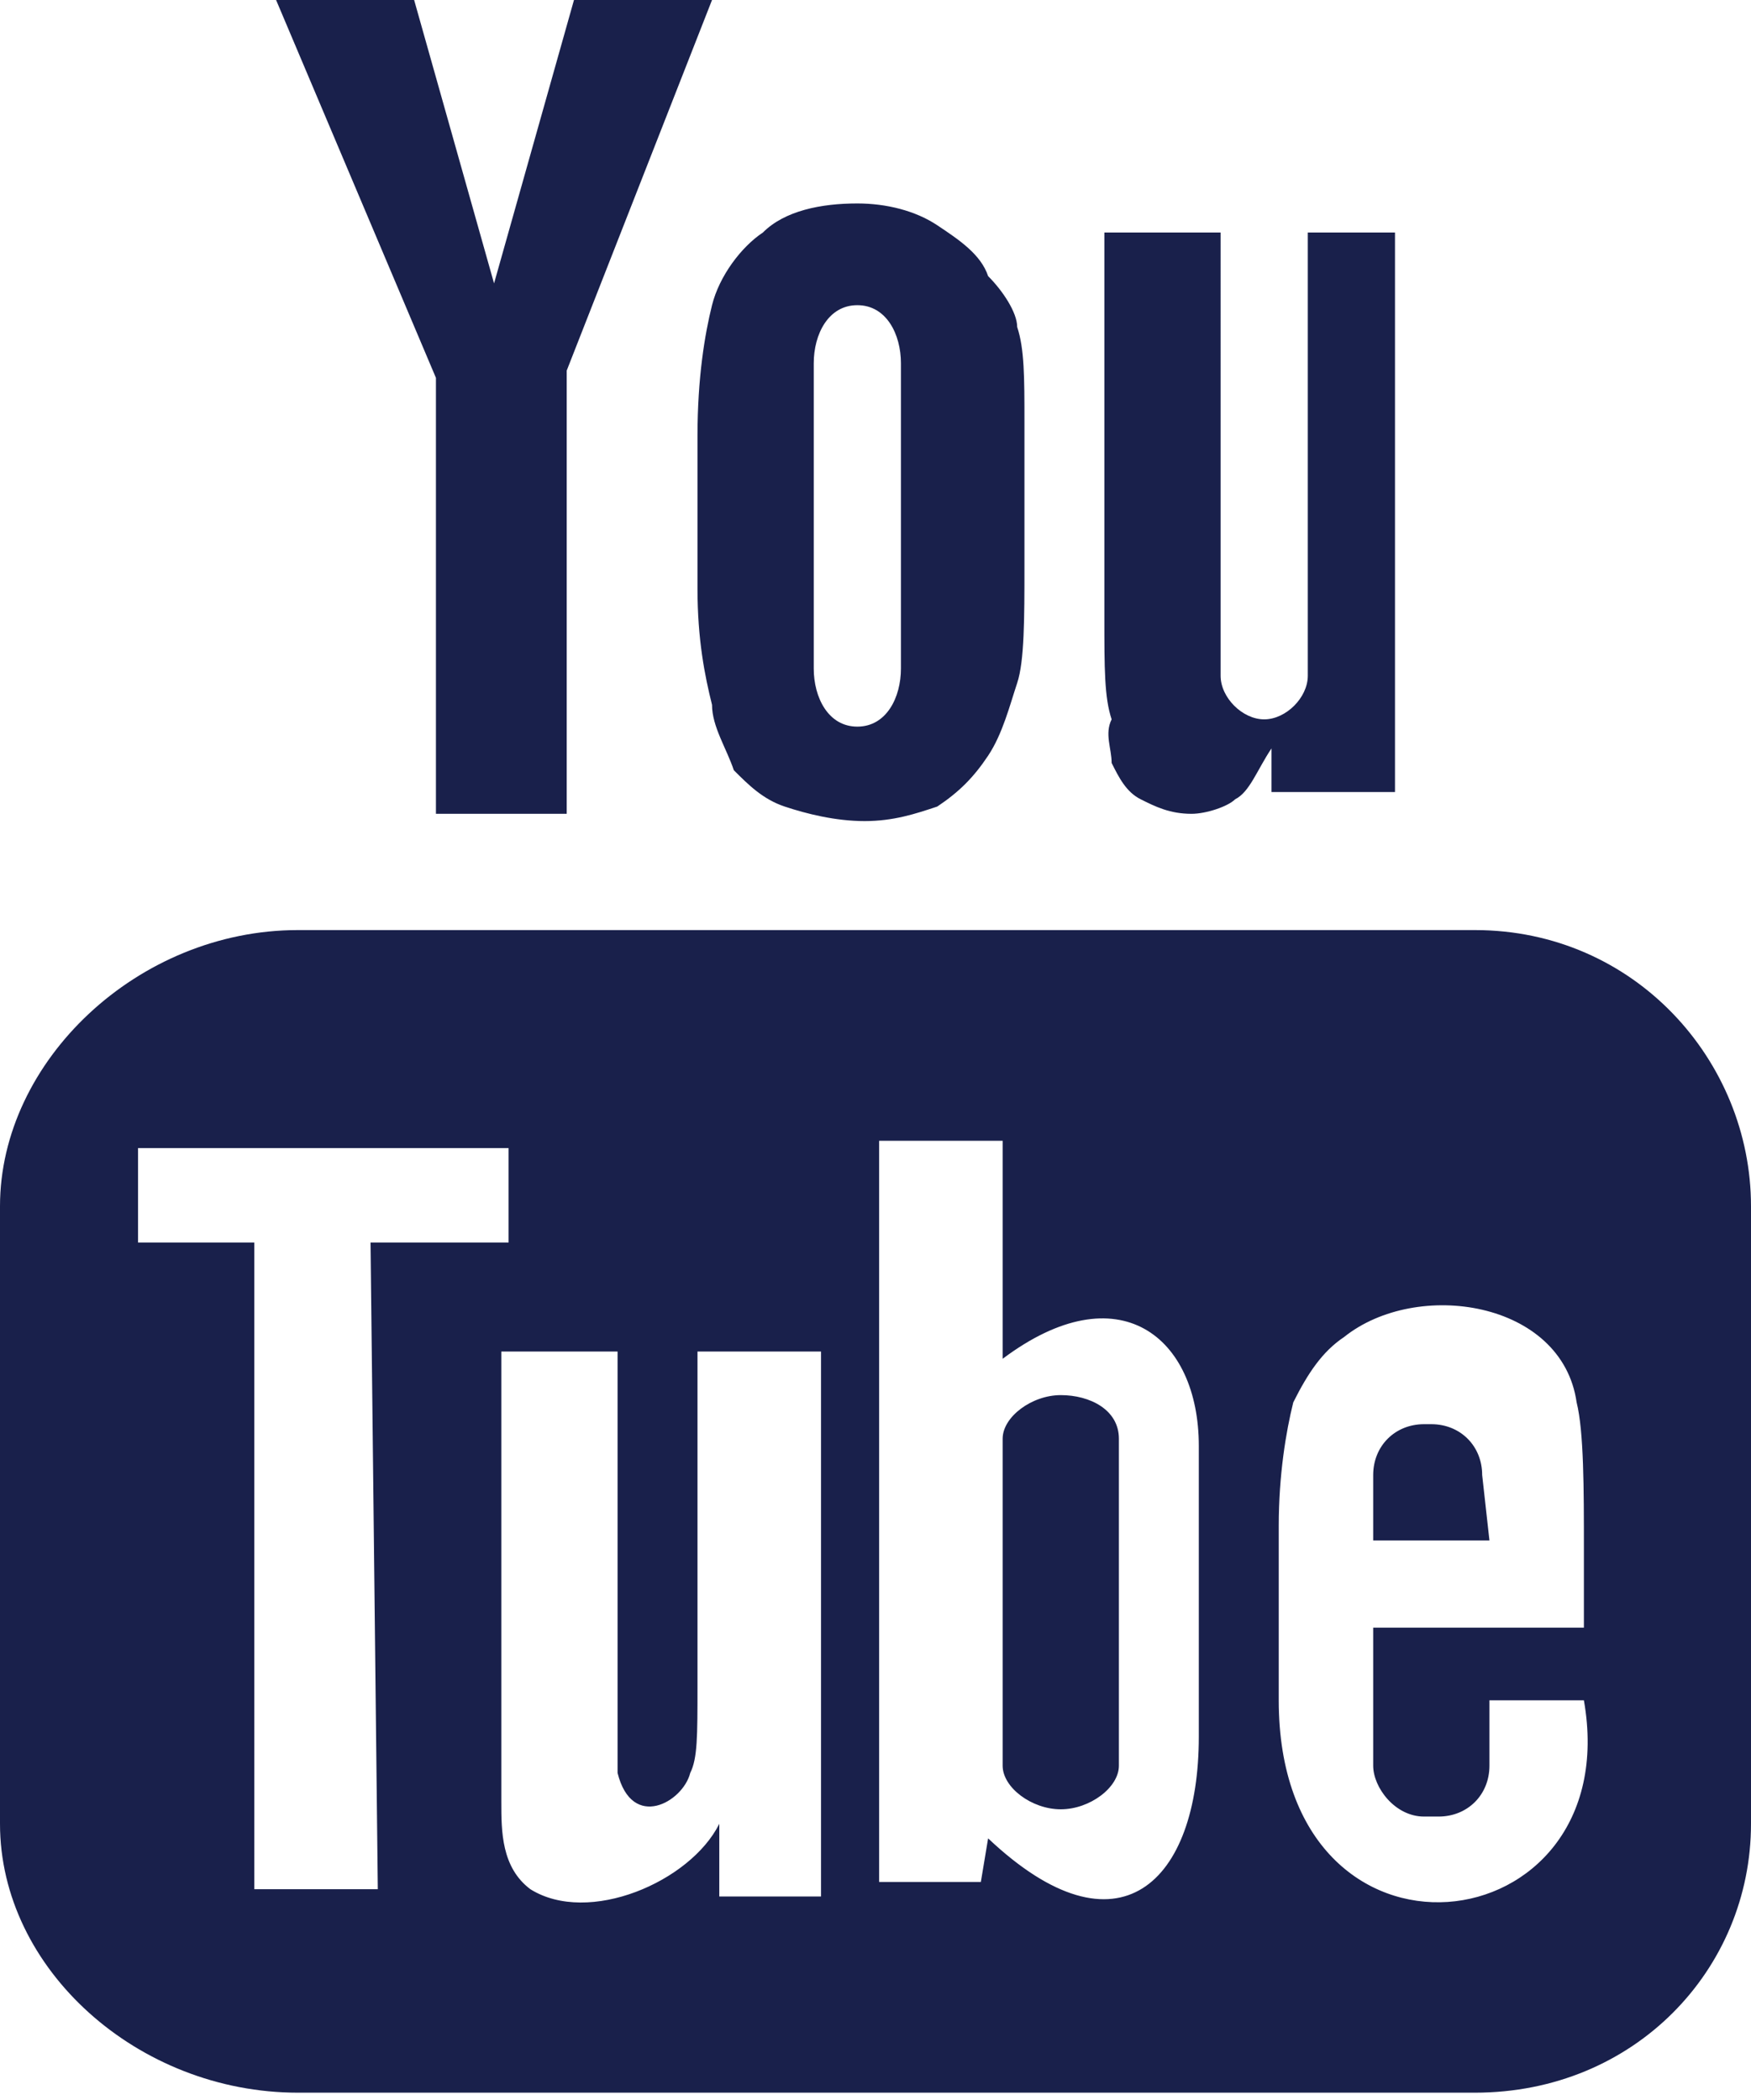 <?xml version="1.0" encoding="utf-8"?>
<!-- Generator: Adobe Illustrator 23.0.1, SVG Export Plug-In . SVG Version: 6.00 Build 0)  -->
<svg version="1.1" id="Layer_1" xmlns="http://www.w3.org/2000/svg" xmlns:xlink="http://www.w3.org/1999/xlink" x="0px" y="0px"
	 width="24.1px" height="28.9px" viewBox="0 0 24.1 28.9" style="enable-background:new 0 0 24.1 28.9;" xml:space="preserve">
<style type="text/css">
	.st0{fill:#19204B;}
	.st1{fill:#FFFFFF;}
	.st2{fill:#6190CB;}
</style>
<path id="YouTube_2_" class="st0" d="M20.5,21.2h-1.6l0-0.9c0-0.4,0.3-0.7,0.7-0.7h0.1c0.4,0,0.7,0.3,0.7,0.7L20.5,21.2z M14.6,19.2
	c-0.4,0-0.8,0.3-0.8,0.6v4.5c0,0.3,0.4,0.6,0.8,0.6c0.4,0,0.8-0.3,0.8-0.6v-4.5C15.4,19.4,15,19.2,14.6,19.2z M24.1,16.6v8.5
	c0,2-1.6,3.7-3.8,3.7H4.1c-2.2,0-4.1-1.7-4.1-3.7v-8.5c0-2,1.9-3.8,4.1-3.8h16.2C22.5,12.8,24.1,14.6,24.1,16.6z M5.2,26l-0.1-8.9
	l1.9,0v-1.3l-5.1,0v1.3l1.6,0V26H5.2z M11.2,18.6H9.6v4.6c0,0.7,0,1-0.1,1.2c-0.1,0.4-0.8,0.8-1,0c0-0.1,0-0.4,0-1.1l0-4.7H6.9
	l0,4.7c0,0.7,0,1.2,0,1.5c0,0.4,0,0.9,0.4,1.2c0.8,0.5,2.2-0.1,2.6-0.9l0,1l1.4,0V18.6z M16.5,23.9l0-4c0-1.5-1.1-2.4-2.7-1.2l0-3
	l-1.7,0l0,10.2l1.4,0l0.1-0.6C15.4,27,16.5,25.9,16.5,23.9z M21.8,23.4l-1.3,0c0,0,0,0.1,0,0.2v0.7c0,0.4-0.3,0.7-0.7,0.7h-0.2
	c-0.4,0-0.7-0.4-0.7-0.7v-0.1v-0.8v-1h2.9v-1.1c0-0.8,0-1.6-0.1-2c-0.2-1.4-2.2-1.7-3.2-0.9c-0.3,0.2-0.5,0.5-0.7,0.9
	c-0.1,0.4-0.2,1-0.2,1.7v2.4C17.6,27.4,22.4,26.8,21.8,23.4z M15.3,10.5c0.1,0.2,0.2,0.4,0.4,0.5c0.2,0.1,0.4,0.2,0.7,0.2
	c0.2,0,0.5-0.1,0.6-0.2c0.2-0.1,0.3-0.4,0.5-0.7l0,0.6h1.7V3.2H18v6.1c0,0.3-0.3,0.6-0.6,0.6c-0.3,0-0.6-0.3-0.6-0.6V3.2h-1.6v5.3
	c0,0.7,0,1.1,0.1,1.4C15.2,10.1,15.3,10.3,15.3,10.5z M9.6,6c0-0.8,0.1-1.4,0.2-1.8c0.1-0.4,0.4-0.8,0.7-1c0.3-0.3,0.8-0.4,1.3-0.4
	c0.4,0,0.8,0.1,1.1,0.3c0.3,0.2,0.6,0.4,0.7,0.7C13.8,4,14,4.3,14,4.5c0.1,0.3,0.1,0.7,0.1,1.3v2c0,0.7,0,1.3-0.1,1.6
	c-0.1,0.3-0.2,0.7-0.4,1c-0.2,0.3-0.4,0.5-0.7,0.7c-0.3,0.1-0.6,0.2-1,0.2c-0.4,0-0.8-0.1-1.1-0.2c-0.3-0.1-0.5-0.3-0.7-0.5
	C10,10.3,9.8,10,9.8,9.7C9.7,9.3,9.6,8.8,9.6,8.1V6z M11.2,9.2c0,0.4,0.2,0.8,0.6,0.8c0.4,0,0.6-0.4,0.6-0.8V5
	c0-0.4-0.2-0.8-0.6-0.8c-0.4,0-0.6,0.4-0.6,0.8V9.2z M6,11.2h1.8l0-6.1L9.8,0H7.9L6.8,3.9L5.7,0H3.8L6,5.2L6,11.2z"/>
</svg>
